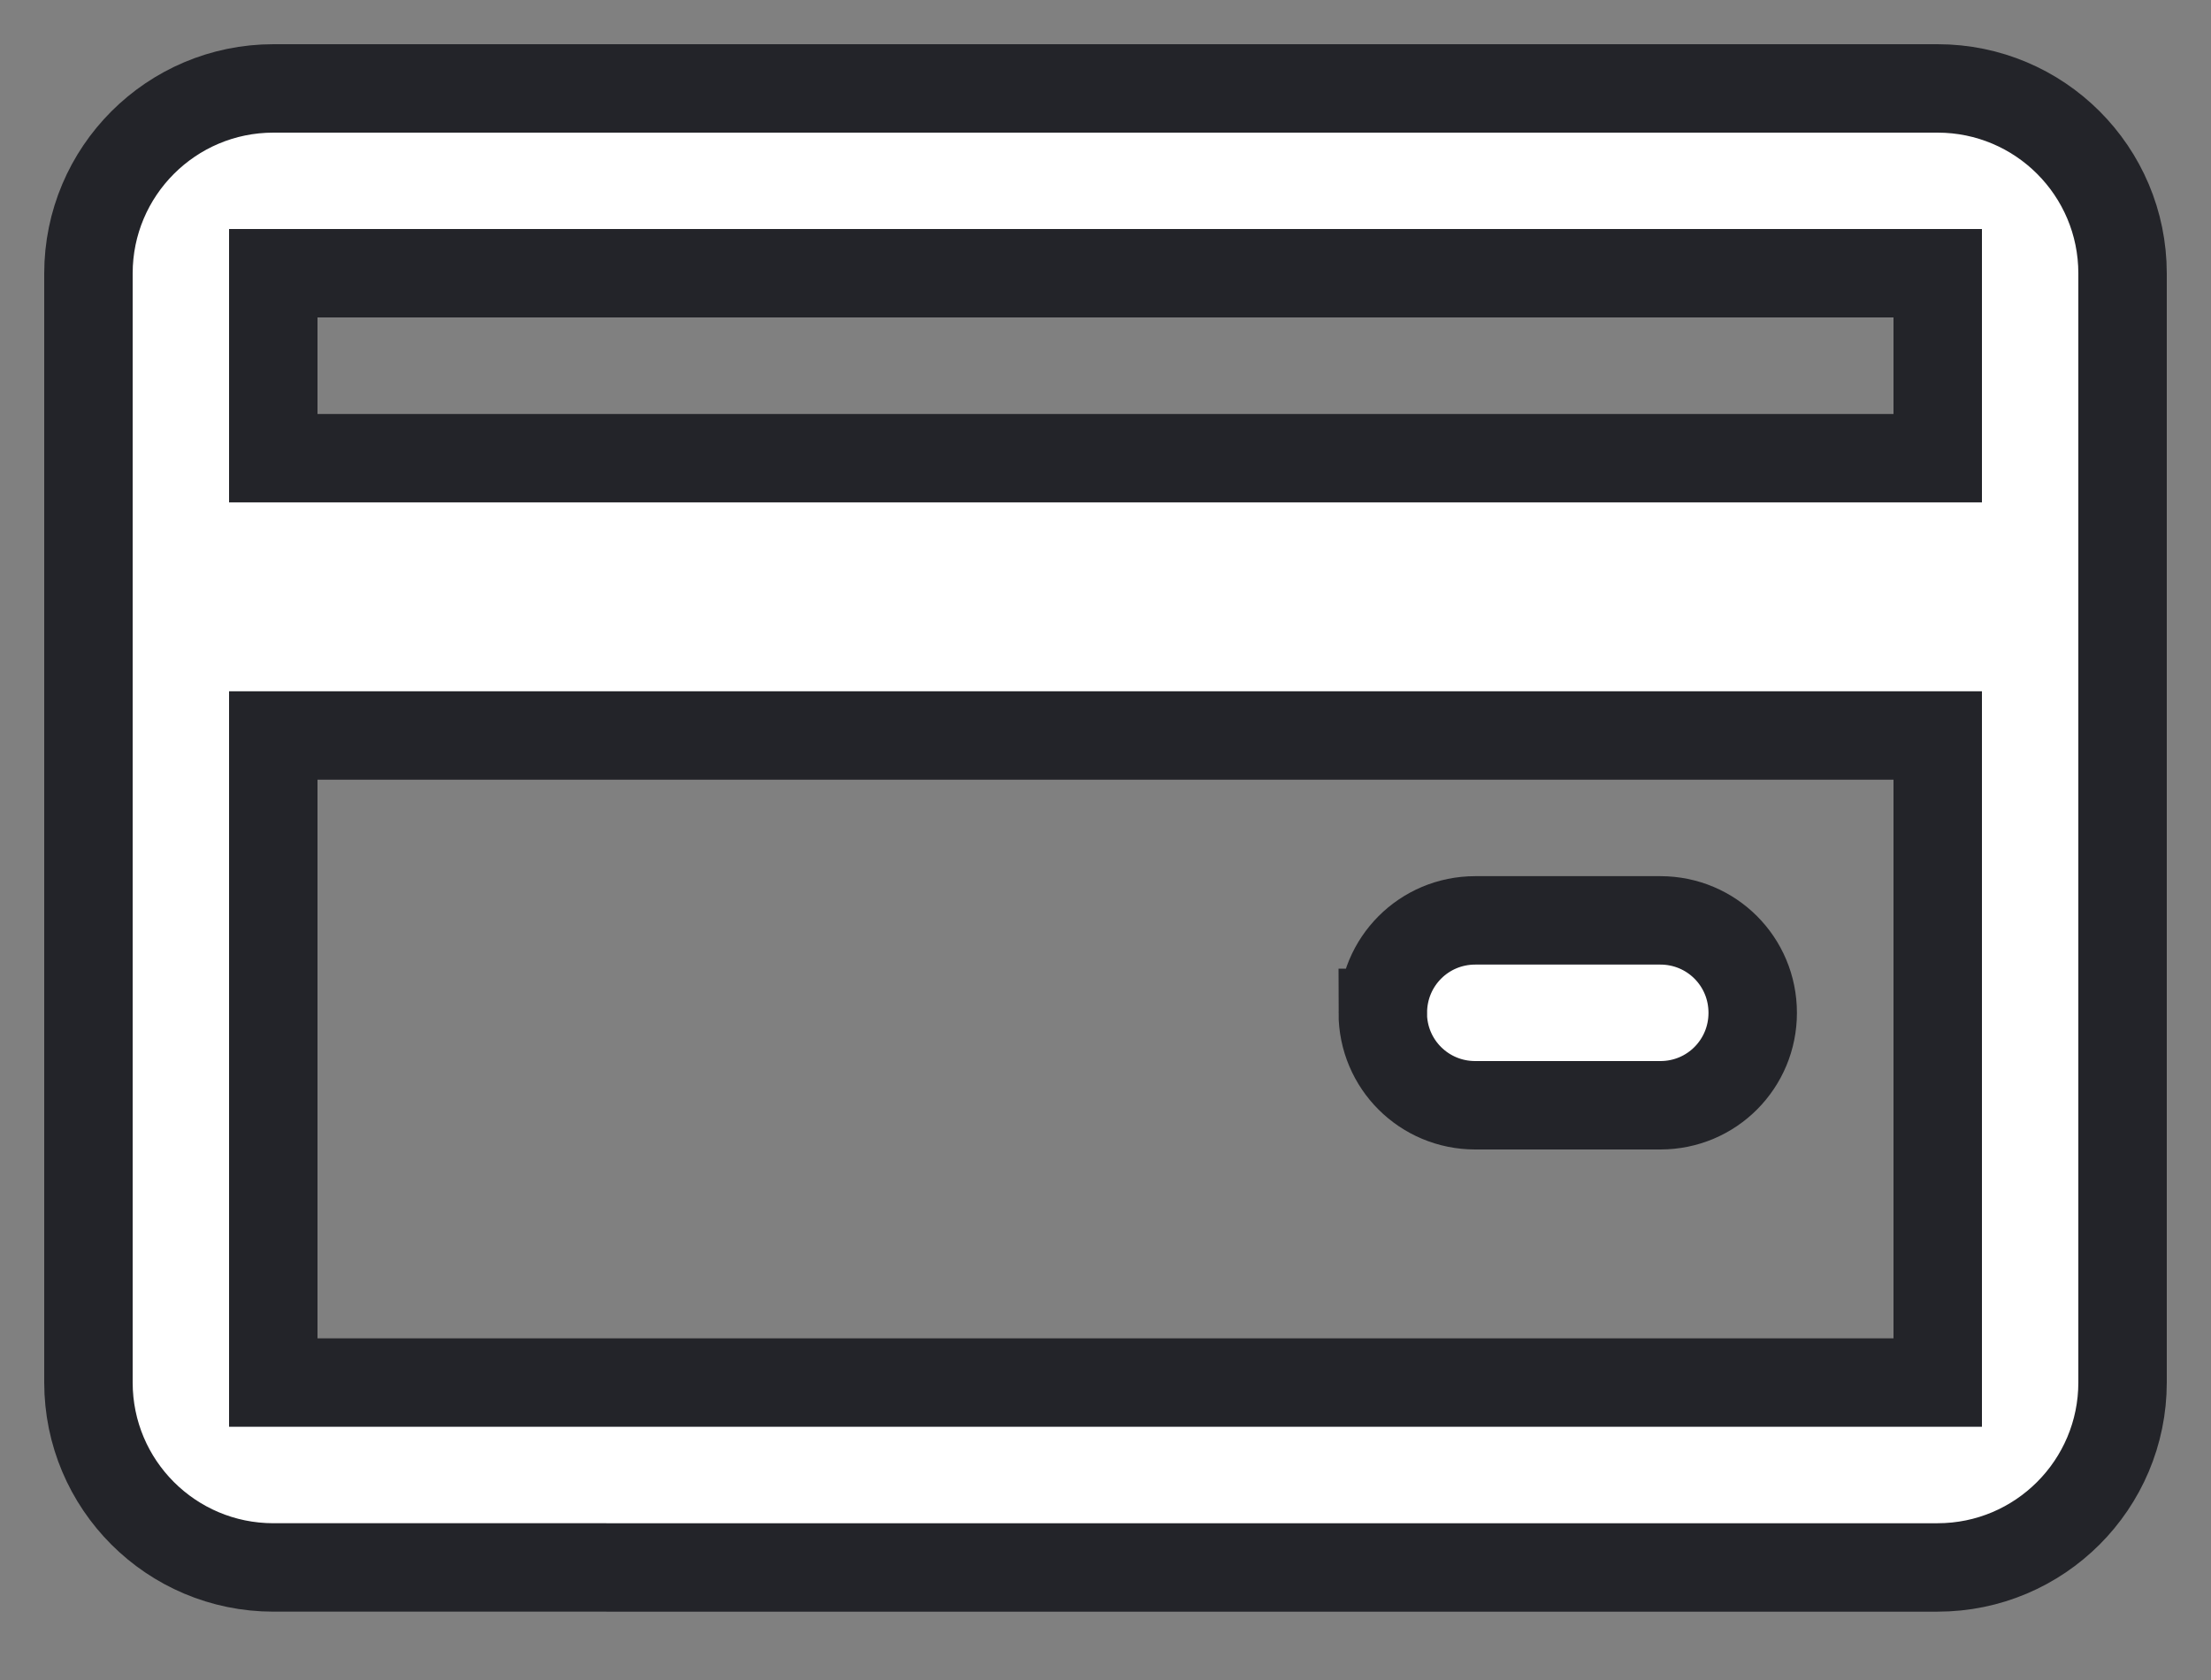 <svg xmlns="http://www.w3.org/2000/svg" width="25" height="19" viewBox="0 0 25 19">
    <rect x="0" y="0" width="25" height="19" fill="#808080" stroke="none"/>
    <g fill="none" fill-rule="evenodd">
        <g fill="#FFF" stroke="#232429">
            <path d="M47.91 309.09H29.09v2.092h18.82v-2.091zm0 5.228H29.09v7.318h18.82v-7.318zM27 309.093c0-1.156.937-2.093 2.092-2.093h18.816c1.155 0 2.092.935 2.092 2.093v12.541c0 1.156-.937 2.093-2.092 2.093H29.092c-1.155 0-2.092-.935-2.092-2.093v-12.54zm14.636 8.362c0-.578.464-1.046 1.045-1.046h2.093c.577 0 1.044.464 1.044 1.046 0 .577-.463 1.045-1.044 1.045H42.68c-.577 0-1.045-.464-1.045-1.045z" transform="translate(-26 -306)"/>
        </g>
    </g>
</svg>
